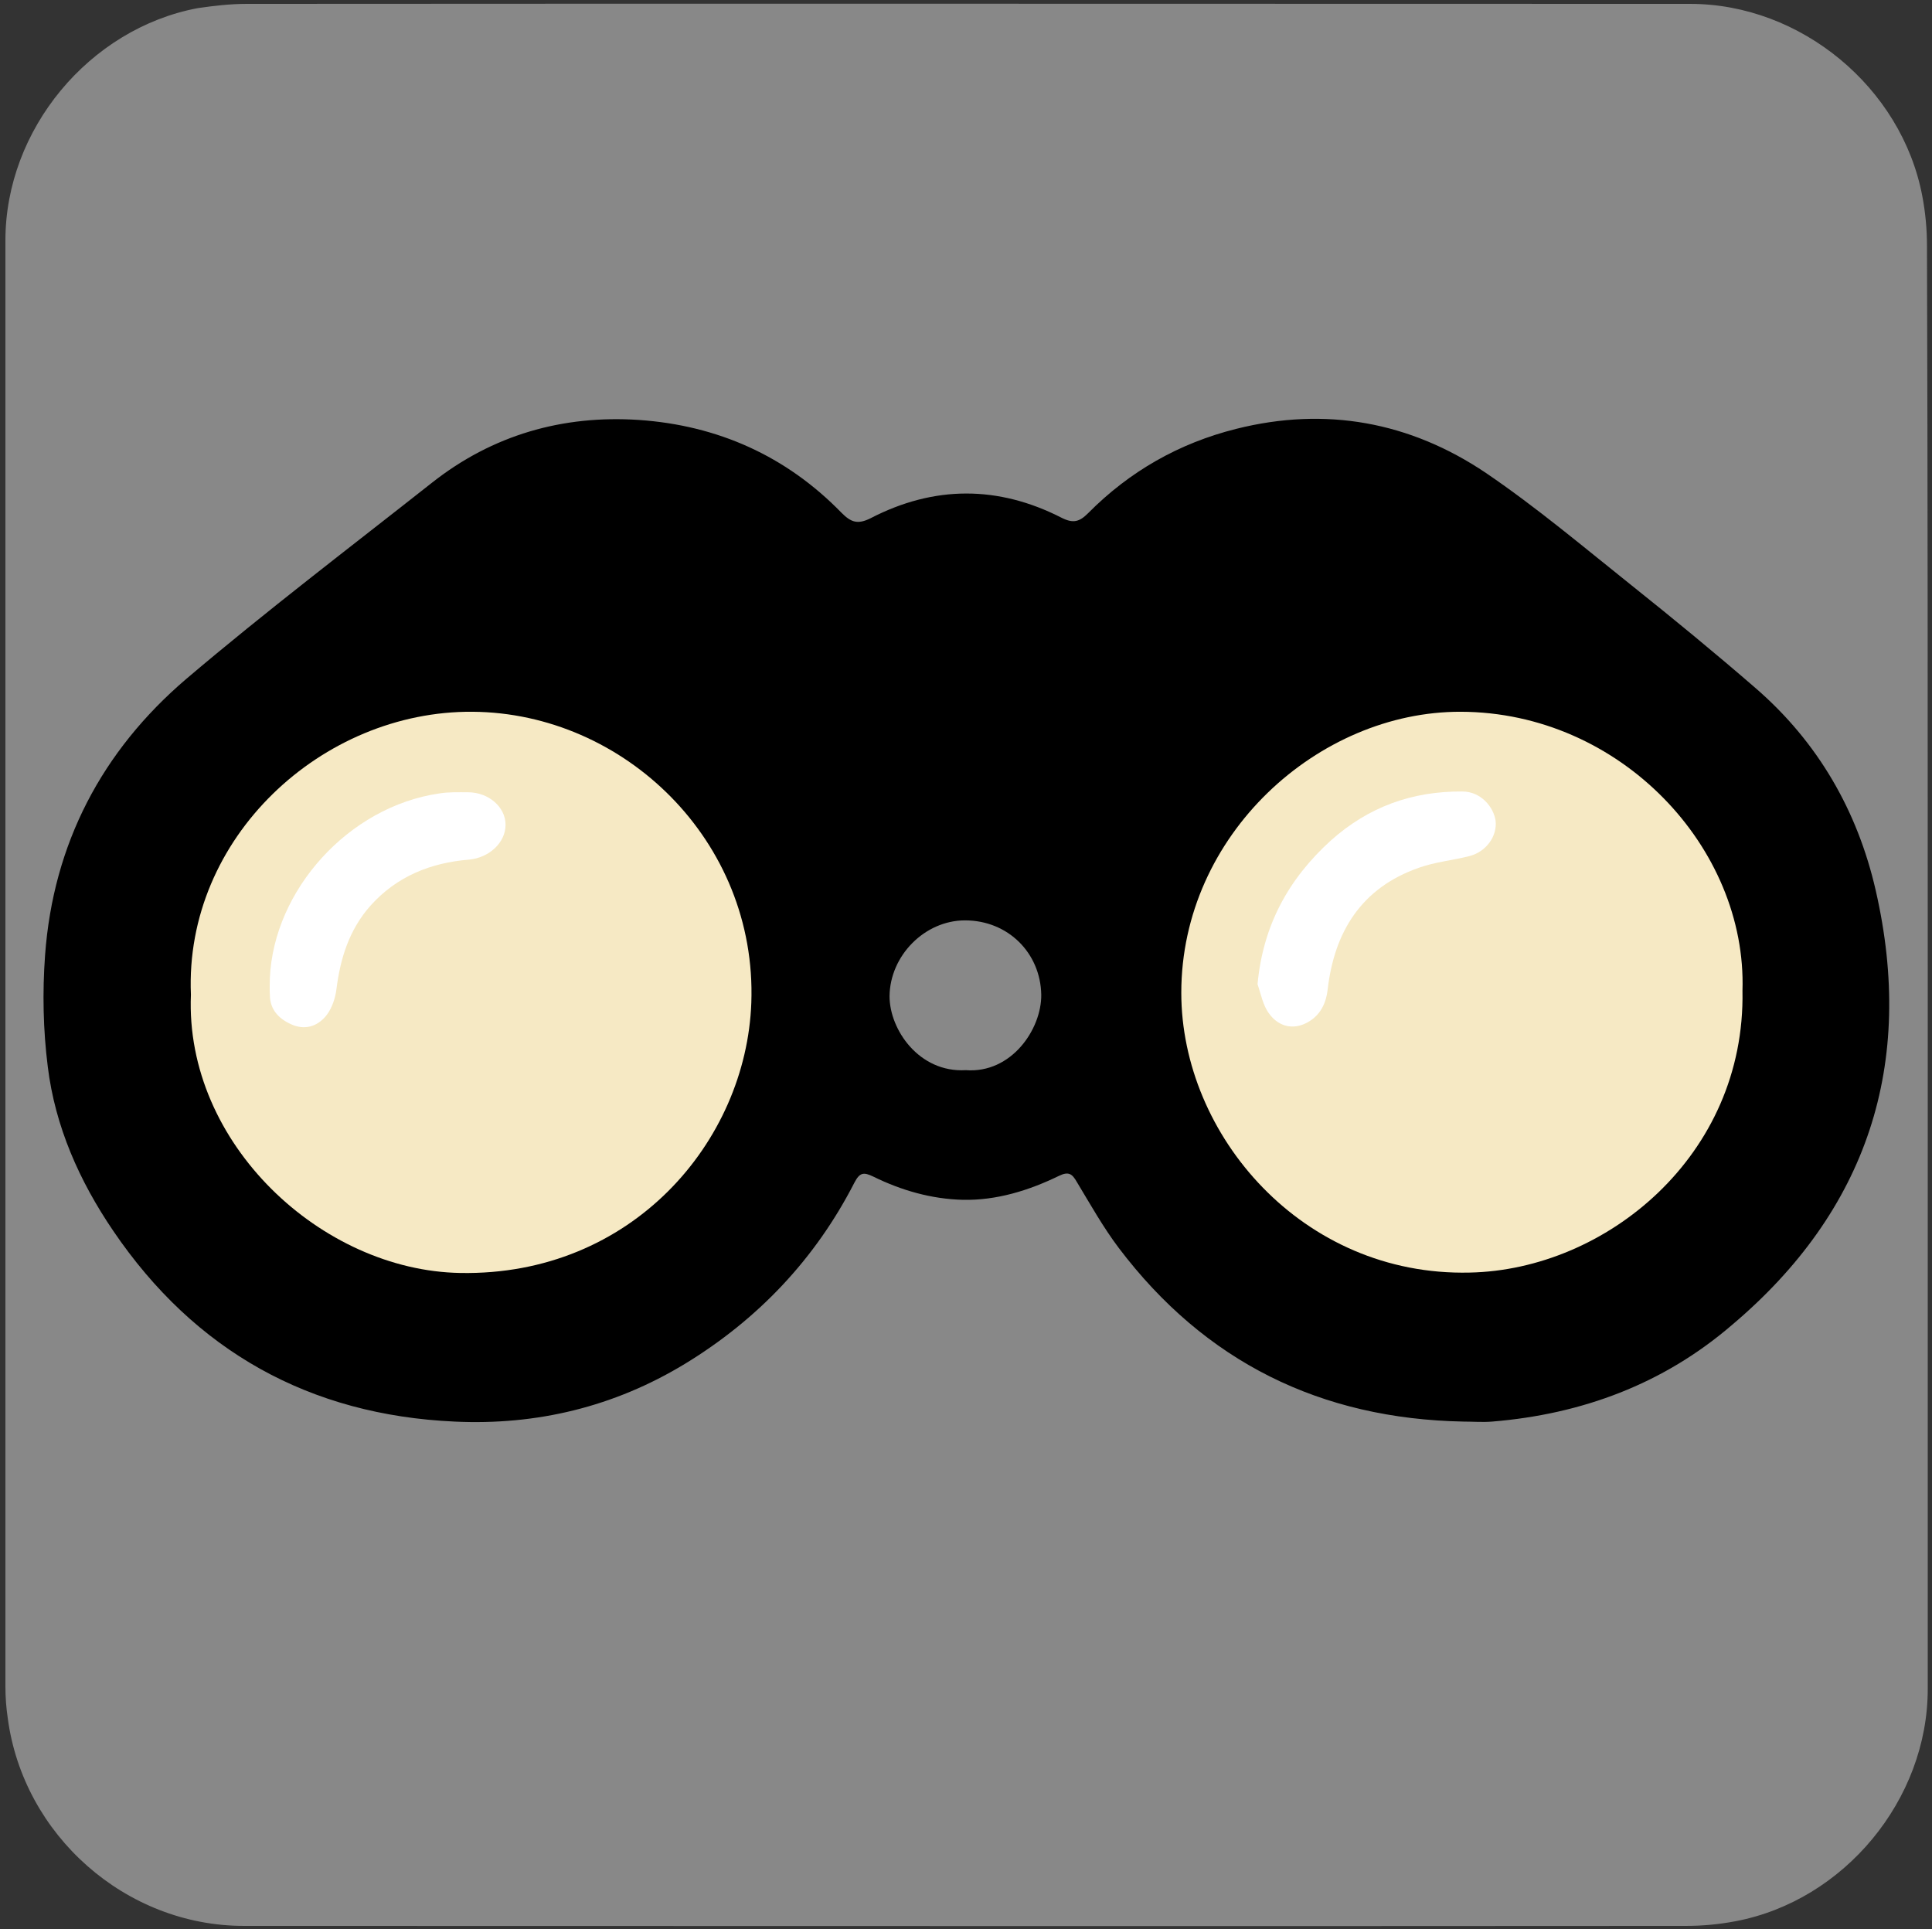 <svg xmlns="http://www.w3.org/2000/svg" viewBox="0 0 499.2 498.4" overflow="hidden" preserveAspectRatio="xMidYMid meet" id="eaf-56f-0"><rect x="0" y="0" width="499.2" height="498.4" fill="#333333" stroke="none"/><defs><clipPath id="eaf-56f-1"><rect x="0" y="0" width="499.2" height="498.4"></rect></clipPath><style>#eaf-56f-0 * {animation: 14500ms linear infinite normal both running;offset-rotate:0deg}@keyframes eaf-56f-2{0%,100%{transform:none;offset-path:path("m249.697 237.819l0 -50l0 0l0 50")}}@keyframes eaf-56f-3{0%{offset-distance:0%;animation-timing-function:ease-in-out}20.69%{offset-distance:50%}86.67%{offset-distance:50%;animation-timing-function:ease-in-out}96.1%,100%{offset-distance:100%}}@keyframes eaf-56f-4{0%,100%{transform:translate(-250.751px,-183.819px)}}@keyframes eaf-56f-5{0%,100%{transform:none;offset-path:path("m249.766 256.406l0 -50l0 0l0 50")}}@keyframes eaf-56f-6{0%{transform:scale(1,1)}23.68%{transform:scale(1,1);animation-timing-function:ease-in-out}25.98%{transform:scale(1,0);animation-timing-function:ease-in-out}28.05%{transform:scale(1,1)}30.12%{transform:scale(1,1);animation-timing-function:ease-in-out}32.19%{transform:scale(1,0);animation-timing-function:ease-in-out}34.02%{transform:scale(1,1)}75.17%{transform:scale(1,1);animation-timing-function:ease-in-out}77.24%{transform:scale(1,0);animation-timing-function:ease-in-out}79.31%,100%{transform:scale(1,1)}}@keyframes eaf-56f-7{0%,100%{transform:translate(-0.037px,49.413px)}}@keyframes eaf-56f-8{0%,100%{transform:none;offset-path:path("m377.8 207.2l0 0l-29.805 -10.4l0 0l59.448 38.5l0 0l-29.643 -28.1")}}@keyframes eaf-56f-9{0%{offset-distance:0%}49.54%{offset-distance:0%;animation-timing-function:ease-in-out}54.02%{offset-distance:22.038%}59.08%{offset-distance:22.038%;animation-timing-function:ease-in-out}62.88%{offset-distance:71.485%}65.63%{offset-distance:71.485%;animation-timing-function:ease-in-out}68.62%,100%{offset-distance:100%}}@keyframes eaf-56f-10{0%{transform:scale(1,0)}39.54%{transform:scale(1,0);animation-timing-function:linear(0 0%,0.47 8%,0.85 17%,1.11 26%,1.27 36%,1.32 45%,1.31 55%,1.25 64%,1.05 87%,1.01 94%,1 100%)}42.99%{transform:scale(1,1)}87.25%{transform:scale(1,1);animation-timing-function:ease-in-out}89.2%,100%{transform:scale(0,0)}}@keyframes eaf-56f-11{0%,100%{transform:translate(246.405px,336.4px)}}@keyframes eaf-56f-12{0%{transform:rotate(0)}47.36%{transform:rotate(0);animation-timing-function:ease-in-out}54.26%{transform:rotate(10deg);animation-timing-function:ease-in-out}58.62%{transform:rotate(16deg)}62.3%{transform:rotate(16deg);animation-timing-function:ease-in-out}65.98%{transform:rotate(10deg)}76.09%{transform:rotate(10deg);animation-timing-function:ease-in-out}85.75%,100%{transform:rotate(0)}}@keyframes eaf-56f-13{0%{transform:scale(1,0)}34.02%{transform:scale(1,0);animation-timing-function:ease-in-out}39.54%,100%{transform:scale(1,1)}}@keyframes eaf-56f-14{0%,100%{transform:translate(-246.405px,-336.4px)}}@keyframes eaf-56f-15{0%{opacity:1}86.9%{opacity:1;animation-timing-function:ease-in-out}87.81%,100%{opacity:0}}@keyframes eaf-56f-16{0%,100%{transform:none;offset-path:path("m121.7 207.2l0 0l-32.1 -10.4l0 0l59.448 38.5l0 0l-27.348 -28.1")}}@keyframes eaf-56f-17{0%{offset-distance:0%}49.54%{offset-distance:0%;animation-timing-function:ease-in-out}54.02%{offset-distance:23.468%}59.08%{offset-distance:23.468%;animation-timing-function:ease-in-out}62.88%{offset-distance:72.728%}65.63%{offset-distance:72.728%;animation-timing-function:ease-in-out}68.62%,100%{offset-distance:100%}}</style></defs><g clip-path="url('#eaf-56f-1')" style="isolation: isolate;"><g><g><path fill="#888888" d="m498.1 249.4c0 62.3 0 124.7 0 187c0 28.6 -21.6 54.7 -49.7 60c-4.2 0.8 -8.5 1.2 -12.7 1.2c-124.2 0.1 -248.5 0 -372.7 0c-30.5 0 -57 -23.4 -61 -53.7c-0.4 -2.7 -0.6 -5.4 -0.6 -8.1c0 -124.5 0 -249.1 0 -373.7c0 -28.6 21.6 -54.7 49.7 -60c4.1 -0.6 8.4 -1.1 12.6 -1.1c124.4 -0.1 248.7 0 373 0c28.6 0 54.7 21.6 60 49.7c0.8 4.2 1.2 8.5 1.2 12.7c0.2 62 0.2 124 0.2 186z"></path></g><g transform="translate(-1.055 54)" style="animation-name: eaf-56f-2, eaf-56f-3, eaf-56f-4; animation-composition: replace, add, add;"><path fill="#000000" d="m485.7 176c-4.7 -20.5 -14.9 -38.2 -30.9 -52.1c-10.5 -9.1 -21.2 -17.9 -32.1 -26.6c-12.4 -9.9 -24.6 -20.2 -37.7 -29.1c-19.6 -13.2 -41.4 -17.2 -64.5 -11.4c-14.8 3.7 -27.6 11 -38.3 21.8c-2.2 2.2 -3.8 2.7 -6.8 1.2c-16.4 -8.4 -33 -8.4 -49.4 0.1c-3.4 1.7 -5.1 1 -7.5 -1.4c-14.3 -14.7 -32 -22.6 -52.4 -24c-19.7 -1.3 -37.8 3.9 -53.4 16.2c-21.3 16.8 -42.9 33.2 -63.5 50.7c-21.8 18.6 -34.4 42.6 -36.5 71.4c-0.7 9.6 -0.5 19.3 0.7 28.8c1.9 15.5 8.2 29.6 16.9 42.4c21.1 31.1 50.8 47.6 88.2 49.3c21.2 1 41.2 -3.8 59.5 -14.9c18.9 -11.5 33.7 -27.1 43.8 -46.8c1.4 -2.7 2.4 -2.8 4.9 -1.6c7.3 3.6 15.1 5.8 23.1 6c8.7 0.2 17.1 -2.4 24.9 -6.2c2.5 -1.2 3.4 -0.5 4.6 1.6c3.5 5.8 6.8 11.7 10.8 17c22.3 29.5 52.2 44.2 89.1 44.9c2.5 0 5 0.2 7.4 0c23.2 -1.9 44.2 -9.7 61.9 -24.9c35.1 -29.6 47.5 -67.5 37.2 -112.4zm-235.1 46.5c-12.1 0.7 -19.7 -10.5 -19.7 -19.1c0.1 -10.5 9.1 -19.6 19.5 -19.6c11.1 0 19.5 8.4 19.7 19.2c0.1 8.9 -7.7 20.4 -19.5 19.5z"></path></g><g transform="translate(249.728 305.818)" style="animation-name: eaf-56f-5, eaf-56f-3, eaf-56f-6, eaf-56f-7; animation-composition: replace, add, add, add;"><g transform="translate(-254.199 -251.818)"><g><path fill="#f6e9c4" d="m454.7 202c0.8 42.6 -35.3 72.1 -70.5 72.8c-43.2 1 -74.5 -35.5 -74.5 -72.3c0 -40.9 35.5 -72.7 72.2 -72.6c41.3 0.1 74 35.2 72.8 72.1z"></path><path fill="#f6e9c4" d="m53.8 203c-1.7 -40.6 33.9 -73.4 72.8 -73.1c39.1 0.3 73.5 33.3 72 75.2c-1.3 35.8 -30.8 70.6 -75.2 69.8c-35.8 -0.6 -71.2 -33.4 -69.6 -71.9z"></path><path fill="#fff" d="m329.4 200.3c1.4 -15.2 8 -27.2 18.9 -37.1c9.7 -8.7 21 -12.8 34 -12.7c4.9 0 8.1 4.1 8.6 7.5c0.5 4 -2.4 8.1 -6.8 9.2c-4.3 1.1 -8.8 1.5 -13 3c-14.9 5.2 -21.9 16.6 -23.6 31.6c-0.5 4.1 -2.4 7.2 -6.1 8.8c-3.6 1.5 -6.9 0.2 -9 -2.7c-1.6 -2.1 -2.1 -5 -3 -7.6z"></path><path fill="#fff" d="m74.2 198.7c1 -22.7 20.3 -44.3 43.8 -47.7c2.4 -0.4 5 -0.3 7.4 -0.3c5.3 0 9.7 3.8 9.7 8.4c0 4.6 -4.2 8.5 -9.4 9c-9.9 0.8 -18.7 4.3 -25.5 11.9c-5.5 6.2 -7.8 13.6 -8.8 21.6c-0.3 2.3 -1.1 4.7 -2.4 6.5c-2.1 2.8 -5.2 4.1 -8.7 2.8c-3.5 -1.4 -6.1 -3.8 -6.1 -7.9c-0.1 -1.6 0 -2.9 0 -4.3z"></path></g></g></g><ellipse fill="#000000" rx="38.5" ry="38.5" transform="matrix(1 0 0 0 377.8 207.2)" style="animation-name: eaf-56f-8, eaf-56f-9, eaf-56f-10; animation-composition: replace, add, add;"></ellipse><g transform="matrix(1 0 0 0 0 336.4)" style="animation-name: eaf-56f-11, eaf-56f-12, eaf-56f-13, eaf-56f-14, eaf-56f-15; animation-composition: replace, add, add, add, replace;"><path fill="#000000" d="m222.8 380.1c-28.9 3.6 -56.6 4.7 -81.3 3.6c-15.9 -0.7 -30.2 17.3 -30 38.2c0.1 7.1 1.4 13.8 4.2 20.1c18.7 42.7 94.8 47.7 170 11.1c47.4 -23.1 83.1 -57.2 98.3 -89.9c7.9 -16.9 -4.3 -35.2 -17.9 -26.8c-31.7 19.6 -83.6 36.3 -143.3 43.7z"></path><path fill="#fff" d="m156.8 397.4c-7.1 7.4 -10.5 14.4 -9.2 20.5c4 18.7 51.5 20.6 106.1 4.2c54.6 -16.4 95.6 -44.8 91.5 -63.4c-0.2 -0.8 -0.4 -1.5 -0.7 -2.3c-31.1 16.3 -72.5 29.5 -118.5 36.3c-24.3 3.6 -47.6 5.1 -69.2 4.7z"></path></g><ellipse fill="#000000" rx="38.5" ry="38.5" transform="matrix(1 0 0 0 121.7 207.2)" style="animation-name: eaf-56f-16, eaf-56f-17, eaf-56f-10; animation-composition: replace, add, add;"></ellipse></g></g></svg>